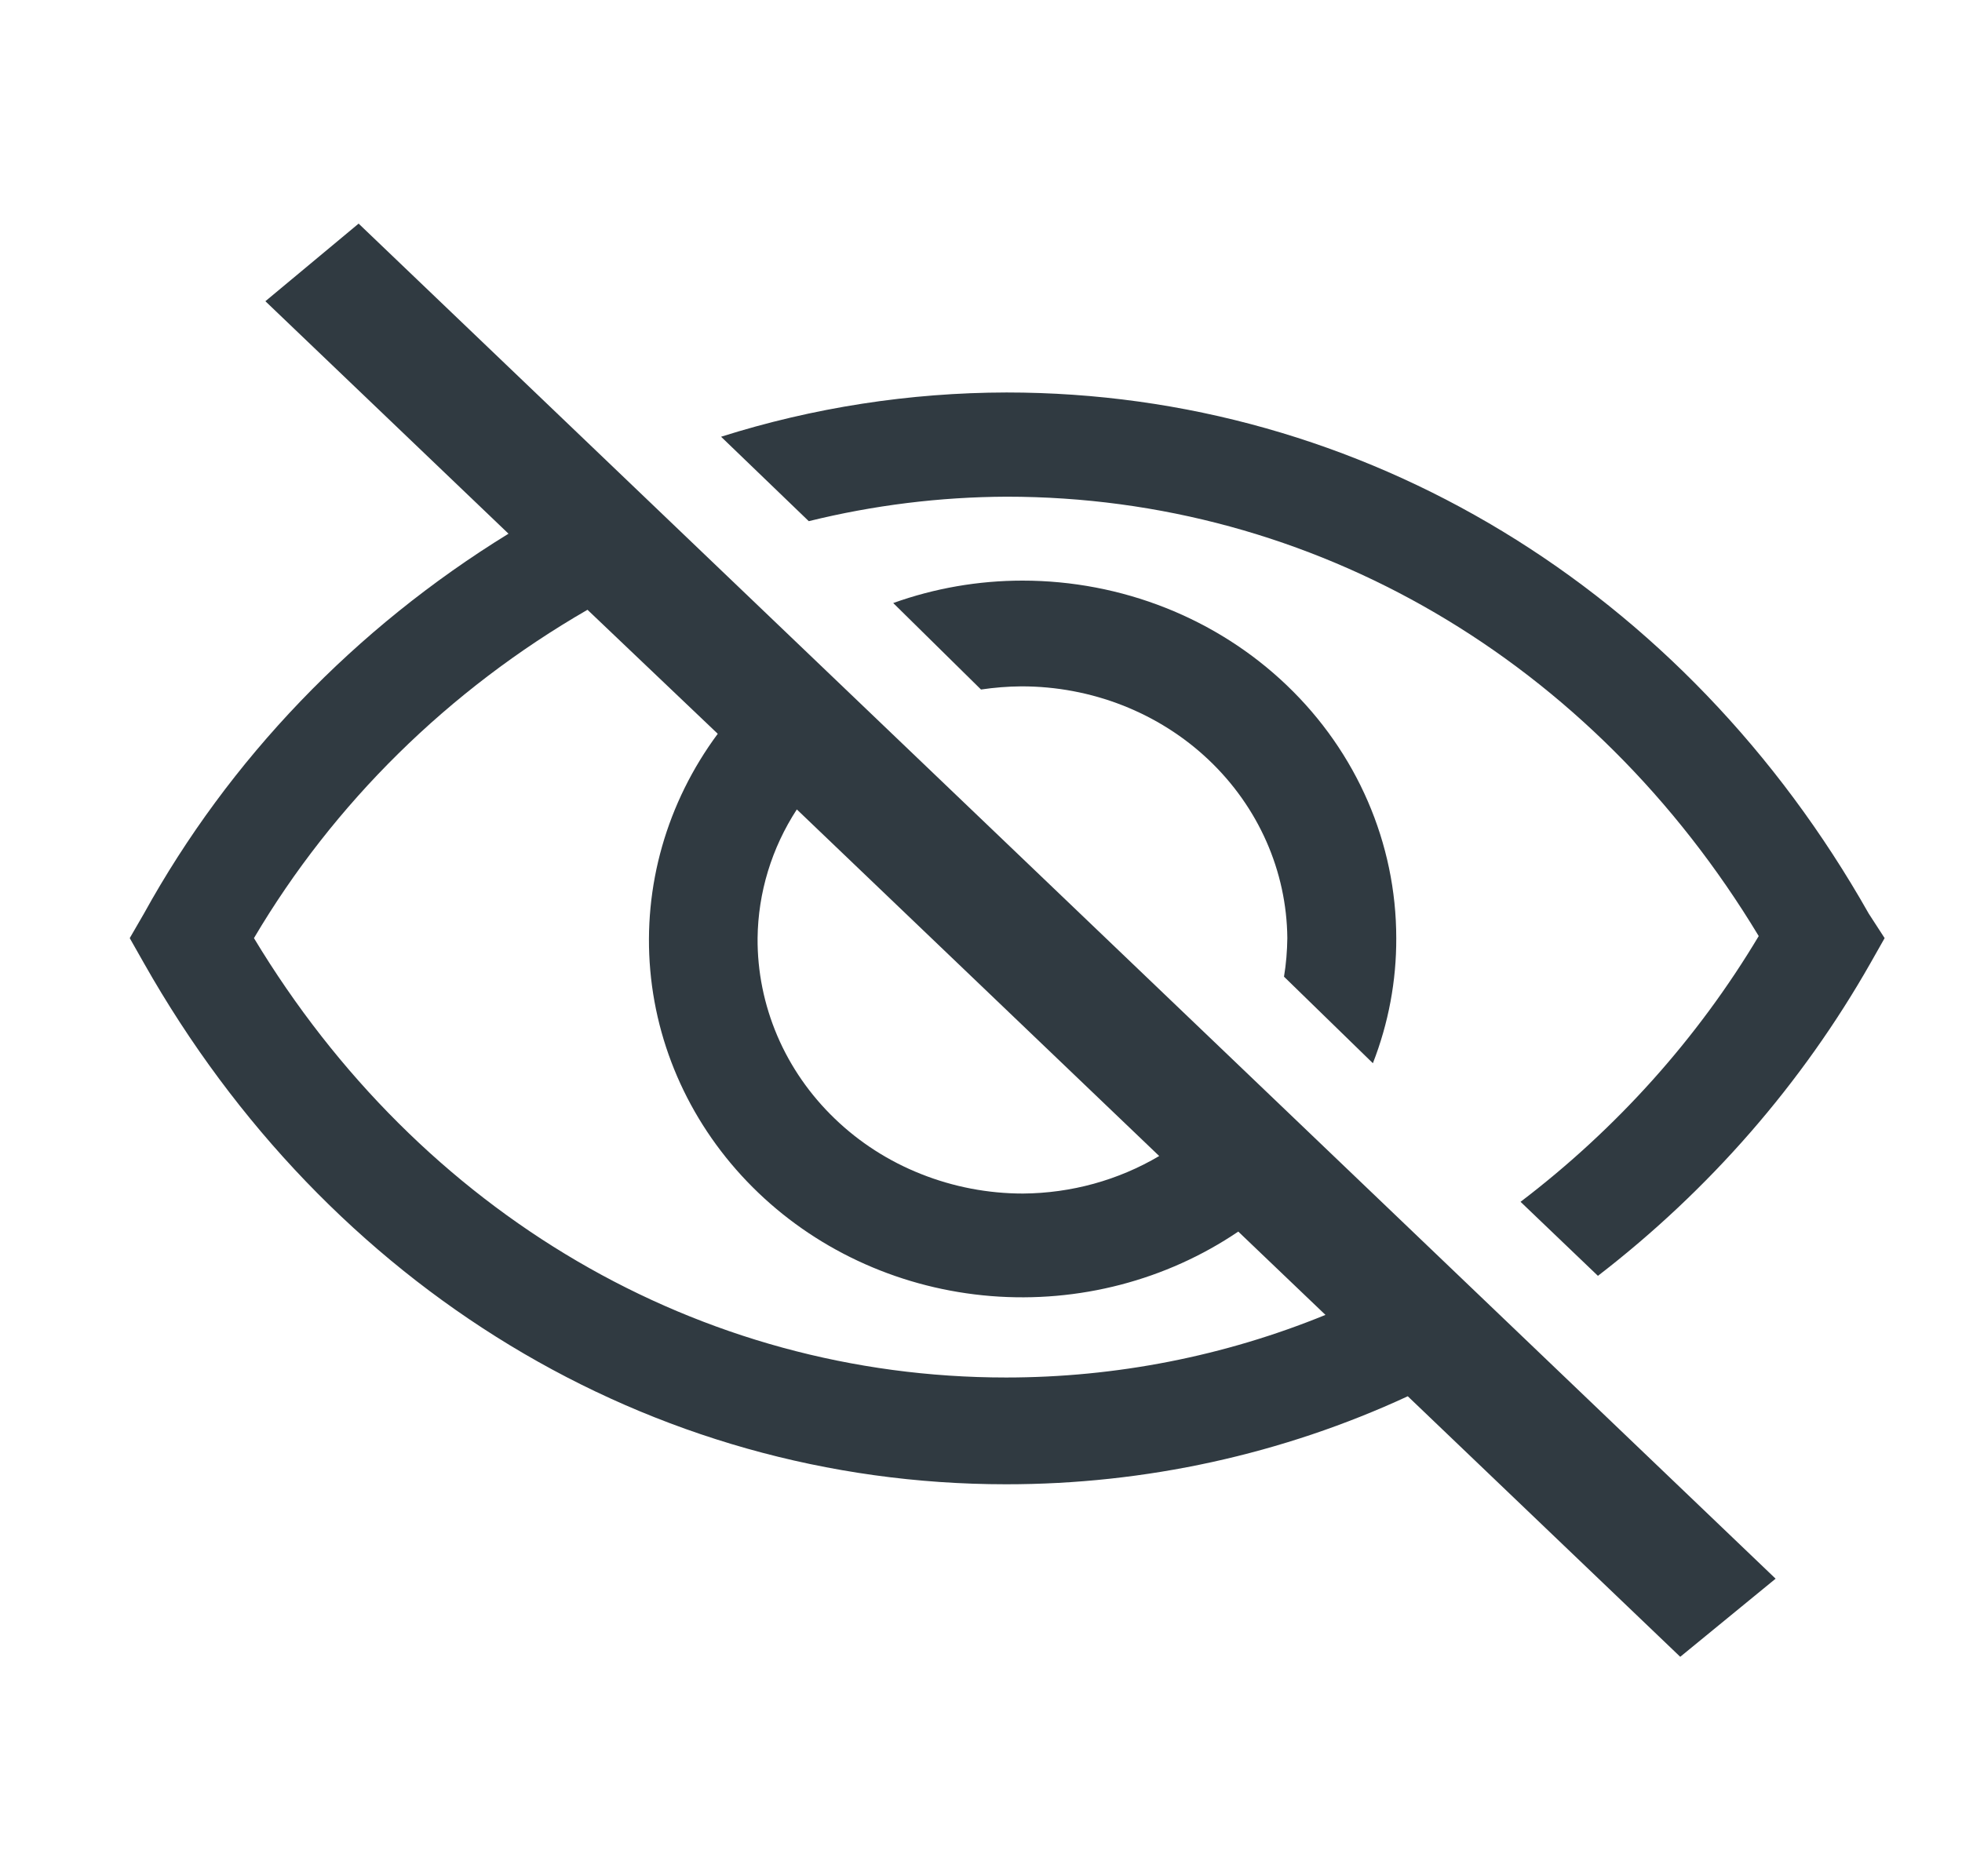<svg width="23" height="22" viewBox="0 0 23 22" fill="none" xmlns="http://www.w3.org/2000/svg">
<g clip-path="url(#clip0_120_8)">
<path d="M16.094 12.467C16.277 11.998 16.37 11.501 16.368 11C16.368 9.888 15.907 8.822 15.085 8.036C14.263 7.249 13.148 6.808 11.986 6.808C11.469 6.808 10.956 6.897 10.471 7.071L11.5 8.085C11.656 8.062 11.814 8.049 11.973 8.048C12.795 8.047 13.584 8.356 14.168 8.909C14.752 9.462 15.084 10.214 15.091 11C15.089 11.151 15.077 11.303 15.052 11.452L16.094 12.467Z" fill="#303A41"/>
<path d="M21.907 10.713C19.755 6.906 15.979 4.602 11.8 4.602C10.663 4.604 9.533 4.779 8.453 5.121L9.481 6.111C10.239 5.924 11.018 5.827 11.8 5.824C15.397 5.824 18.668 7.743 20.617 10.976C19.901 12.175 18.954 13.232 17.825 14.092L18.732 14.96C20.04 13.952 21.125 12.705 21.927 11.293L22.093 11L21.907 10.713Z" fill="#303A41"/>
<path d="M3.111 3.532L5.961 6.258C4.159 7.367 2.687 8.901 1.687 10.713L1.521 11L1.687 11.293C3.84 15.101 7.616 17.404 11.794 17.404C13.425 17.405 15.035 17.052 16.503 16.372L19.697 19.427L20.815 18.511L4.204 2.622L3.111 3.532ZM9.341 9.491L13.589 13.555C13.109 13.839 12.557 13.991 11.992 13.995C11.582 13.995 11.176 13.917 10.797 13.766C10.418 13.616 10.074 13.395 9.785 13.116C9.496 12.838 9.267 12.508 9.112 12.145C8.957 11.781 8.878 11.392 8.881 11C8.887 10.466 9.046 9.944 9.341 9.491ZM8.414 8.604C7.816 9.411 7.536 10.393 7.623 11.378C7.71 12.363 8.159 13.287 8.89 13.986C9.62 14.685 10.586 15.114 11.616 15.197C12.645 15.28 13.673 15.012 14.516 14.441L15.538 15.418C14.354 15.902 13.081 16.152 11.794 16.152C8.197 16.152 4.926 14.233 2.977 11C3.913 9.416 5.259 8.09 6.887 7.15L8.414 8.604Z" fill="#303A41"/>
</g>
<defs>
<clipPath id="clip0_120_8">
<rect width="23" height="22" fill="white"/>
</clipPath>
</defs>
</svg>
